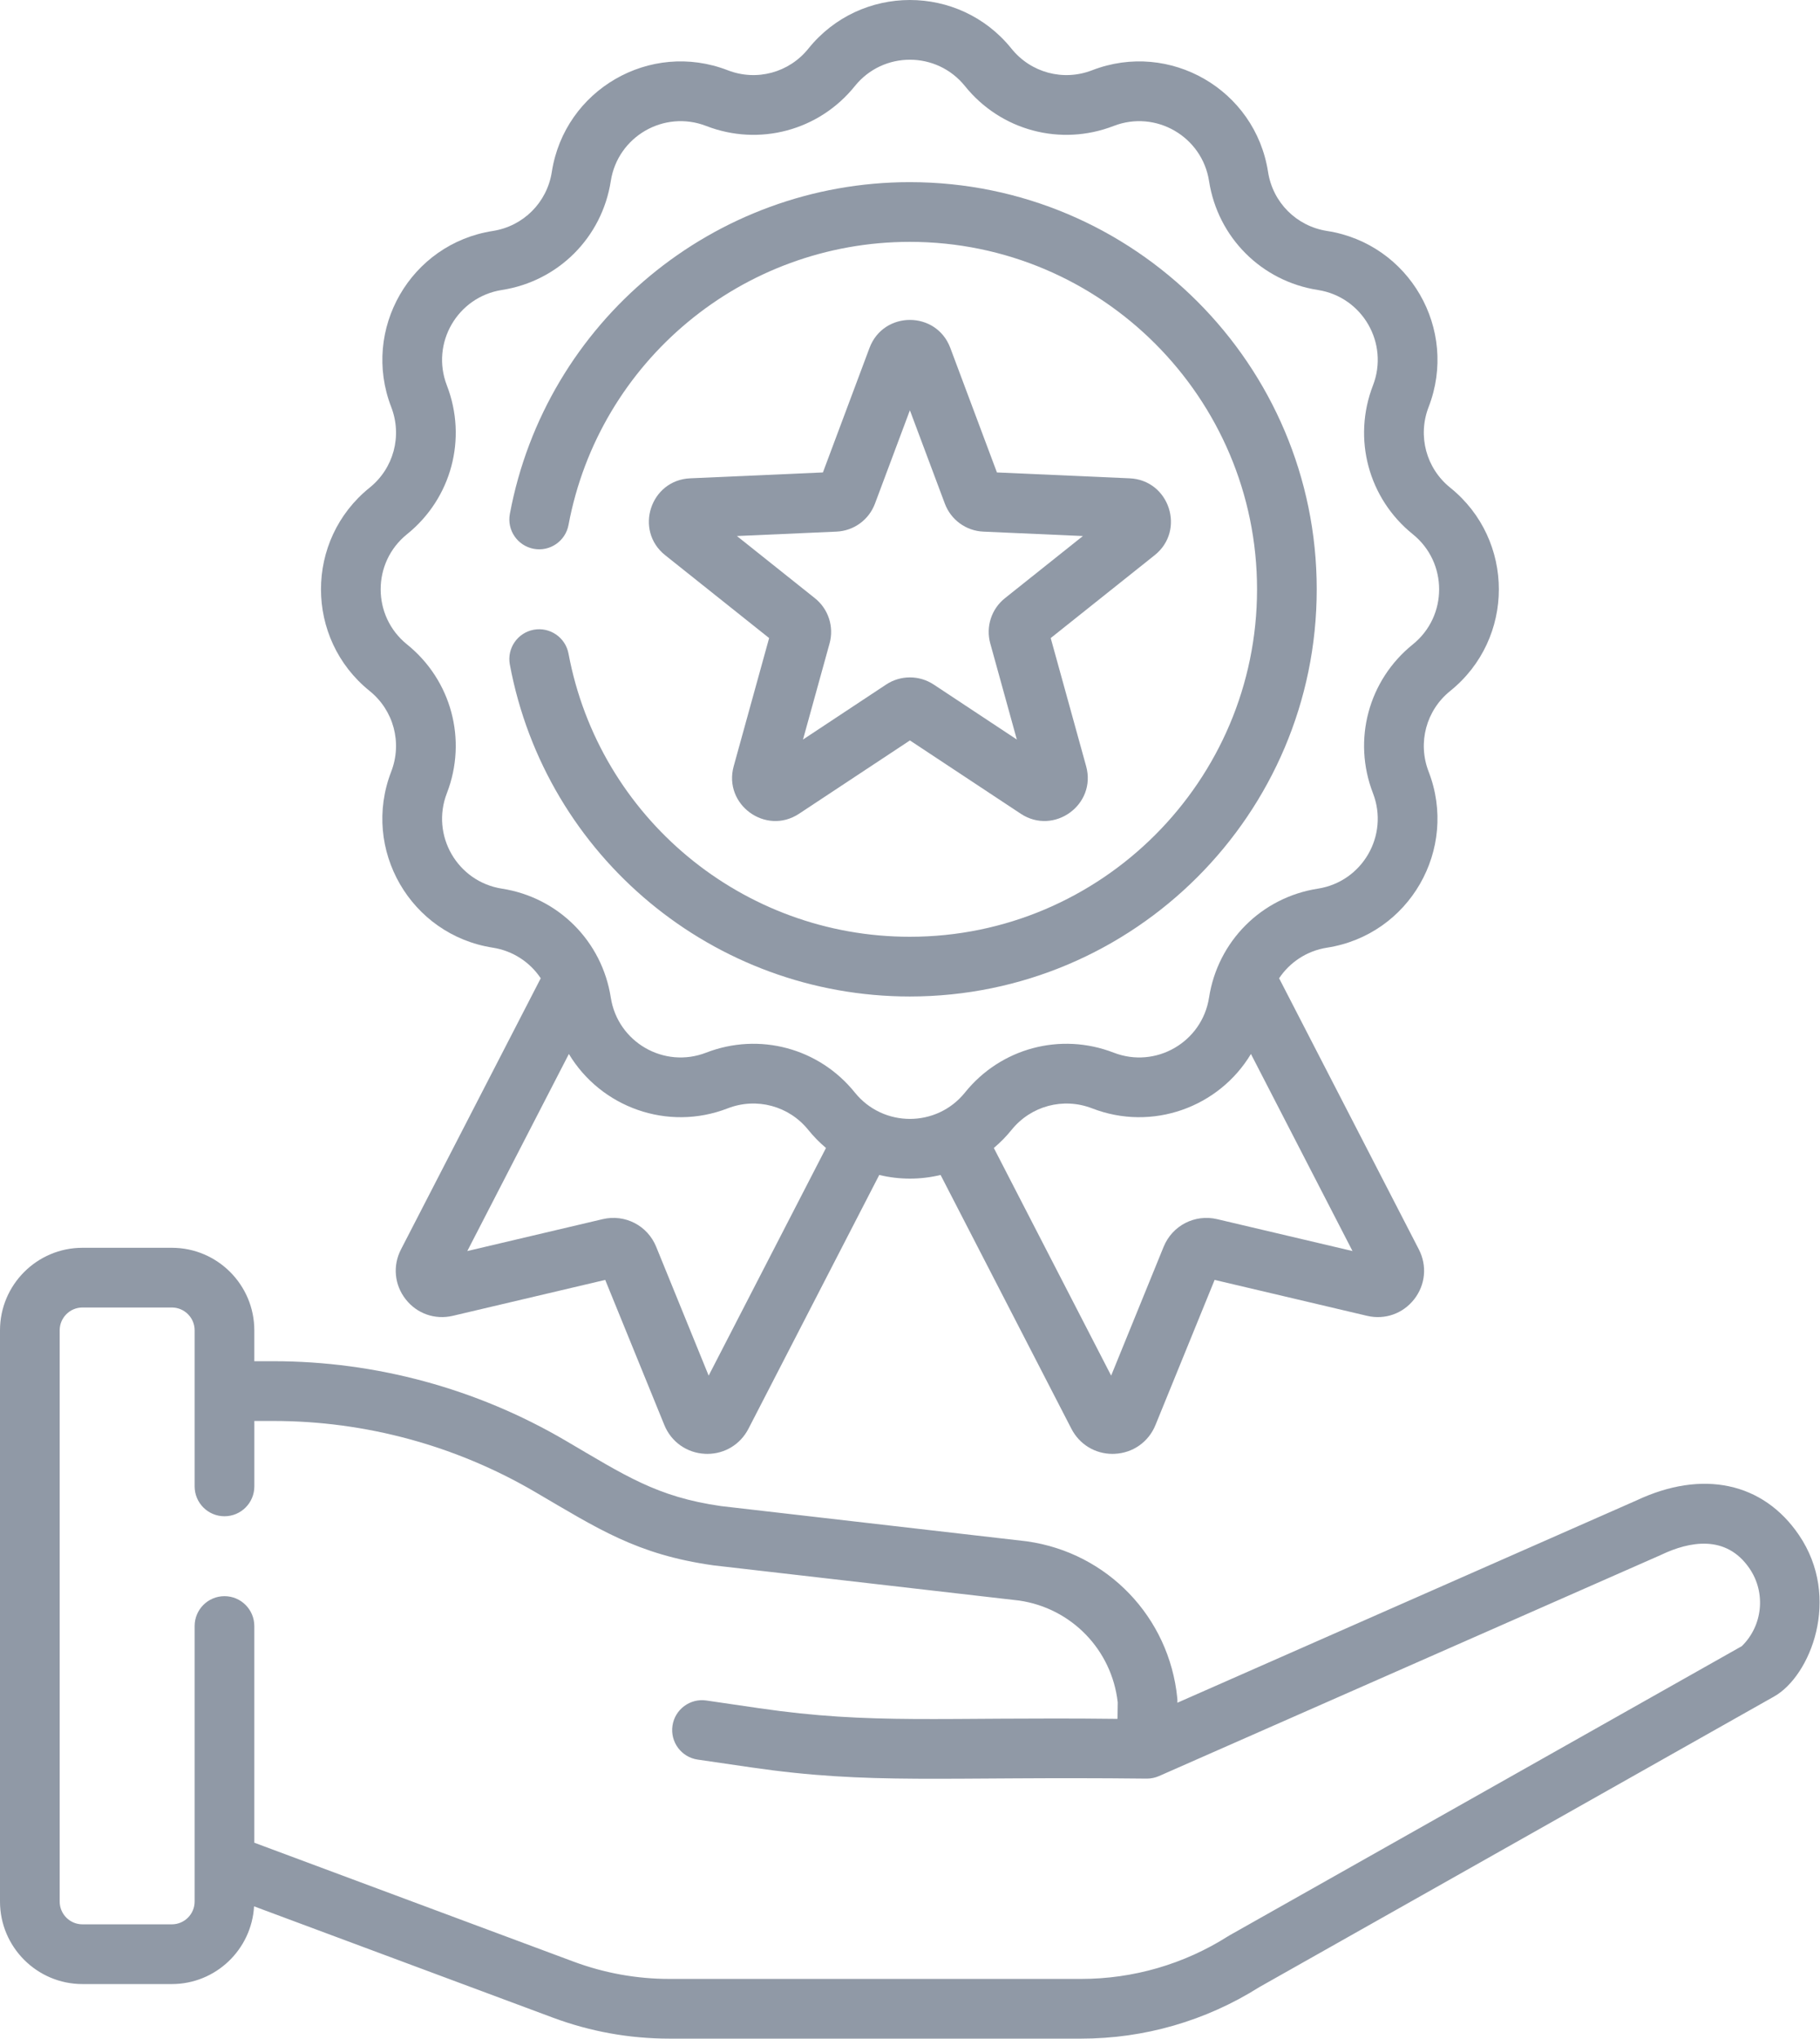 <svg width="67" height="75" viewBox="0 0 67 75" fill="none" xmlns="http://www.w3.org/2000/svg">
<path d="M66.224 56.471C64.906 54.533 62.672 54.058 60.248 55.198L43.344 62.642L43.344 62.59C43.345 62.549 43.343 62.508 43.339 62.467C43.043 59.494 40.77 57.124 37.811 56.706C37.802 56.705 37.793 56.703 37.783 56.702L26.544 55.408C24.17 55.07 23.002 54.276 20.802 52.989C17.547 51.085 13.834 50.078 10.063 50.078H9.362V48.941C9.362 47.267 8.001 45.905 6.326 45.905H3.036C1.362 45.905 0 47.267 0 48.941V69.956C0 71.63 1.362 72.992 3.036 72.992H6.327C7.941 72.992 9.261 71.725 9.353 70.133L20.355 74.228C21.732 74.74 23.174 75 24.643 75H39.802C42.126 75 44.392 74.345 46.357 73.106L65.314 62.411C66.641 61.662 67.803 58.792 66.224 56.471ZM64.121 60.561L45.253 71.206C45.237 71.215 45.221 71.225 45.205 71.235C43.587 72.261 41.718 72.803 39.802 72.803H24.643C23.437 72.803 22.252 72.589 21.121 72.169L9.362 67.792V59.821C9.362 59.214 8.87 58.722 8.264 58.722C7.657 58.722 7.165 59.214 7.165 59.821V69.956C7.165 70.418 6.789 70.795 6.326 70.795H3.036C2.573 70.795 2.197 70.419 2.197 69.956V48.941C2.197 48.479 2.573 48.102 3.036 48.102H6.327C6.789 48.102 7.165 48.479 7.165 48.941V54.683C7.165 55.29 7.657 55.782 8.264 55.782C8.871 55.782 9.363 55.29 9.363 54.683V52.276H10.063C13.445 52.276 16.774 53.178 19.693 54.885C22.025 56.248 23.441 57.188 26.25 57.586C26.259 57.587 26.269 57.589 26.278 57.59L37.517 58.883C39.445 59.162 40.928 60.696 41.147 62.627L41.139 63.236C34.609 63.161 32.125 63.454 27.947 62.844L26.002 62.56C25.402 62.473 24.844 62.888 24.756 63.488C24.668 64.089 25.084 64.647 25.684 64.734L27.63 65.018C32.069 65.666 34.629 65.35 42.224 65.434C42.376 65.434 42.536 65.398 42.667 65.34L61.146 57.204C61.156 57.2 61.164 57.195 61.173 57.191C62.169 56.721 63.538 56.428 64.408 57.707C65.017 58.603 64.89 59.811 64.121 60.561Z" fill="#9099A6"/>
<path d="M13.607 25.42C14.493 26.133 14.813 27.326 14.402 28.387C13.294 31.248 15.116 34.394 18.141 34.864C18.881 34.979 19.511 35.398 19.906 35.99L14.761 45.966C14.452 46.565 14.518 47.267 14.933 47.798C15.348 48.329 16.012 48.562 16.669 48.408L22.28 47.087L24.456 52.425C24.711 53.049 25.287 53.455 25.96 53.485C25.987 53.486 26.013 53.487 26.04 53.487C26.681 53.487 27.256 53.138 27.553 52.562L32.368 43.226C33.114 43.405 33.879 43.406 34.626 43.226L39.441 52.562C39.738 53.138 40.313 53.487 40.954 53.487C40.98 53.487 41.007 53.486 41.033 53.485C41.706 53.455 42.283 53.049 42.537 52.425L44.714 47.087L50.325 48.408C50.981 48.563 51.646 48.329 52.061 47.798C52.476 47.267 52.541 46.565 52.233 45.966L47.088 35.99C47.483 35.398 48.113 34.979 48.853 34.864C51.884 34.393 53.697 31.242 52.592 28.387C52.181 27.326 52.501 26.133 53.387 25.42C55.775 23.498 55.774 19.862 53.387 17.941C52.501 17.228 52.181 16.035 52.592 14.974C53.7 12.113 51.878 8.967 48.853 8.497C47.728 8.322 46.855 7.449 46.681 6.325C46.21 3.294 43.059 1.48 40.204 2.585C39.142 2.996 37.95 2.677 37.236 1.79C35.313 -0.599 31.677 -0.594 29.758 1.79C29.044 2.677 27.852 2.996 26.791 2.585C23.93 1.478 20.784 3.3 20.314 6.325C20.139 7.449 19.266 8.322 18.142 8.497C15.111 8.968 13.297 12.119 14.402 14.974C14.813 16.035 14.494 17.228 13.607 17.941C11.217 19.865 11.222 23.5 13.607 25.42ZM26.088 50.608L24.156 45.868C23.837 45.085 23.008 44.658 22.185 44.852L17.203 46.025L20.942 38.775C22.121 40.736 24.574 41.634 26.79 40.775C27.851 40.364 29.044 40.684 29.758 41.571C29.954 41.815 30.173 42.035 30.407 42.233L26.088 50.608ZM44.808 44.852C43.986 44.659 43.157 45.085 42.837 45.868L40.905 50.608L36.586 42.233C36.821 42.035 37.039 41.815 37.236 41.571C37.95 40.684 39.142 40.365 40.203 40.775C42.42 41.634 44.873 40.736 46.051 38.775L49.79 46.025L44.808 44.852ZM14.984 19.653C16.619 18.337 17.209 16.138 16.451 14.18C15.85 12.629 16.838 10.923 18.478 10.668C20.552 10.346 22.162 8.736 22.485 6.662C22.74 5.019 24.448 4.035 25.997 4.634C27.954 5.392 30.153 4.803 31.469 3.168C32.512 1.872 34.483 1.875 35.524 3.168C36.84 4.803 39.039 5.392 40.997 4.634C42.547 4.034 44.254 5.022 44.509 6.662C44.831 8.736 46.441 10.346 48.515 10.668C50.159 10.924 51.142 12.632 50.543 14.18C49.785 16.138 50.374 18.337 52.009 19.653C53.304 20.696 53.302 22.667 52.009 23.708C50.374 25.024 49.785 27.223 50.543 29.181C51.143 30.732 50.155 32.438 48.515 32.693C46.441 33.015 44.831 34.625 44.509 36.699C44.254 38.34 42.548 39.327 40.997 38.726C39.04 37.969 36.84 38.558 35.524 40.193C34.481 41.489 32.51 41.486 31.469 40.193C30.155 38.561 27.957 37.968 25.996 38.726C24.446 39.327 22.739 38.339 22.485 36.699C22.162 34.625 20.552 33.015 18.478 32.693C16.835 32.437 15.851 30.729 16.451 29.181C17.209 27.223 16.619 25.024 14.984 23.708C13.689 22.665 13.691 20.694 14.984 19.653Z" fill="#9099A6"/>
<path d="M19.647 23.168C19.05 23.28 18.657 23.854 18.769 24.45C20.092 31.525 26.285 36.66 33.493 36.66C41.753 36.66 48.473 29.94 48.473 21.68C48.473 13.421 41.753 6.701 33.493 6.701C26.286 6.701 20.093 11.835 18.769 18.908C18.658 19.505 19.05 20.078 19.647 20.19C20.244 20.302 20.817 19.909 20.929 19.312C22.059 13.278 27.343 8.898 33.493 8.898C40.541 8.898 46.276 14.632 46.276 21.68C46.276 28.729 40.541 34.463 33.493 34.463C27.342 34.463 22.058 30.082 20.929 24.047C20.817 23.45 20.243 23.058 19.647 23.168Z" fill="#9099A6"/>
<path d="M41.586 17.597L36.7 17.381L34.984 12.8C34.469 11.426 32.524 11.427 32.009 12.8L30.294 17.381L25.407 17.597C23.943 17.662 23.339 19.511 24.488 20.426L28.314 23.474L27.01 28.188C26.619 29.602 28.192 30.745 29.416 29.937L33.497 27.24L37.577 29.937C38.797 30.743 40.376 29.607 39.984 28.188L38.68 23.474L42.506 20.426C43.654 19.512 43.051 17.662 41.586 17.597ZM36.996 22.006C36.497 22.403 36.285 23.057 36.455 23.672L37.433 27.207L34.373 25.184C34.373 25.184 34.372 25.184 34.372 25.184C34.106 25.008 33.801 24.921 33.497 24.921C33.192 24.921 32.887 25.008 32.621 25.184L29.561 27.207L30.539 23.672C30.709 23.057 30.496 22.403 29.997 22.006L27.128 19.72L30.793 19.558C31.43 19.53 31.986 19.126 32.21 18.529L33.496 15.094L34.783 18.529C35.007 19.126 35.563 19.53 36.2 19.558L39.865 19.72L36.996 22.006Z" fill="#9099A6"/>
</svg>
